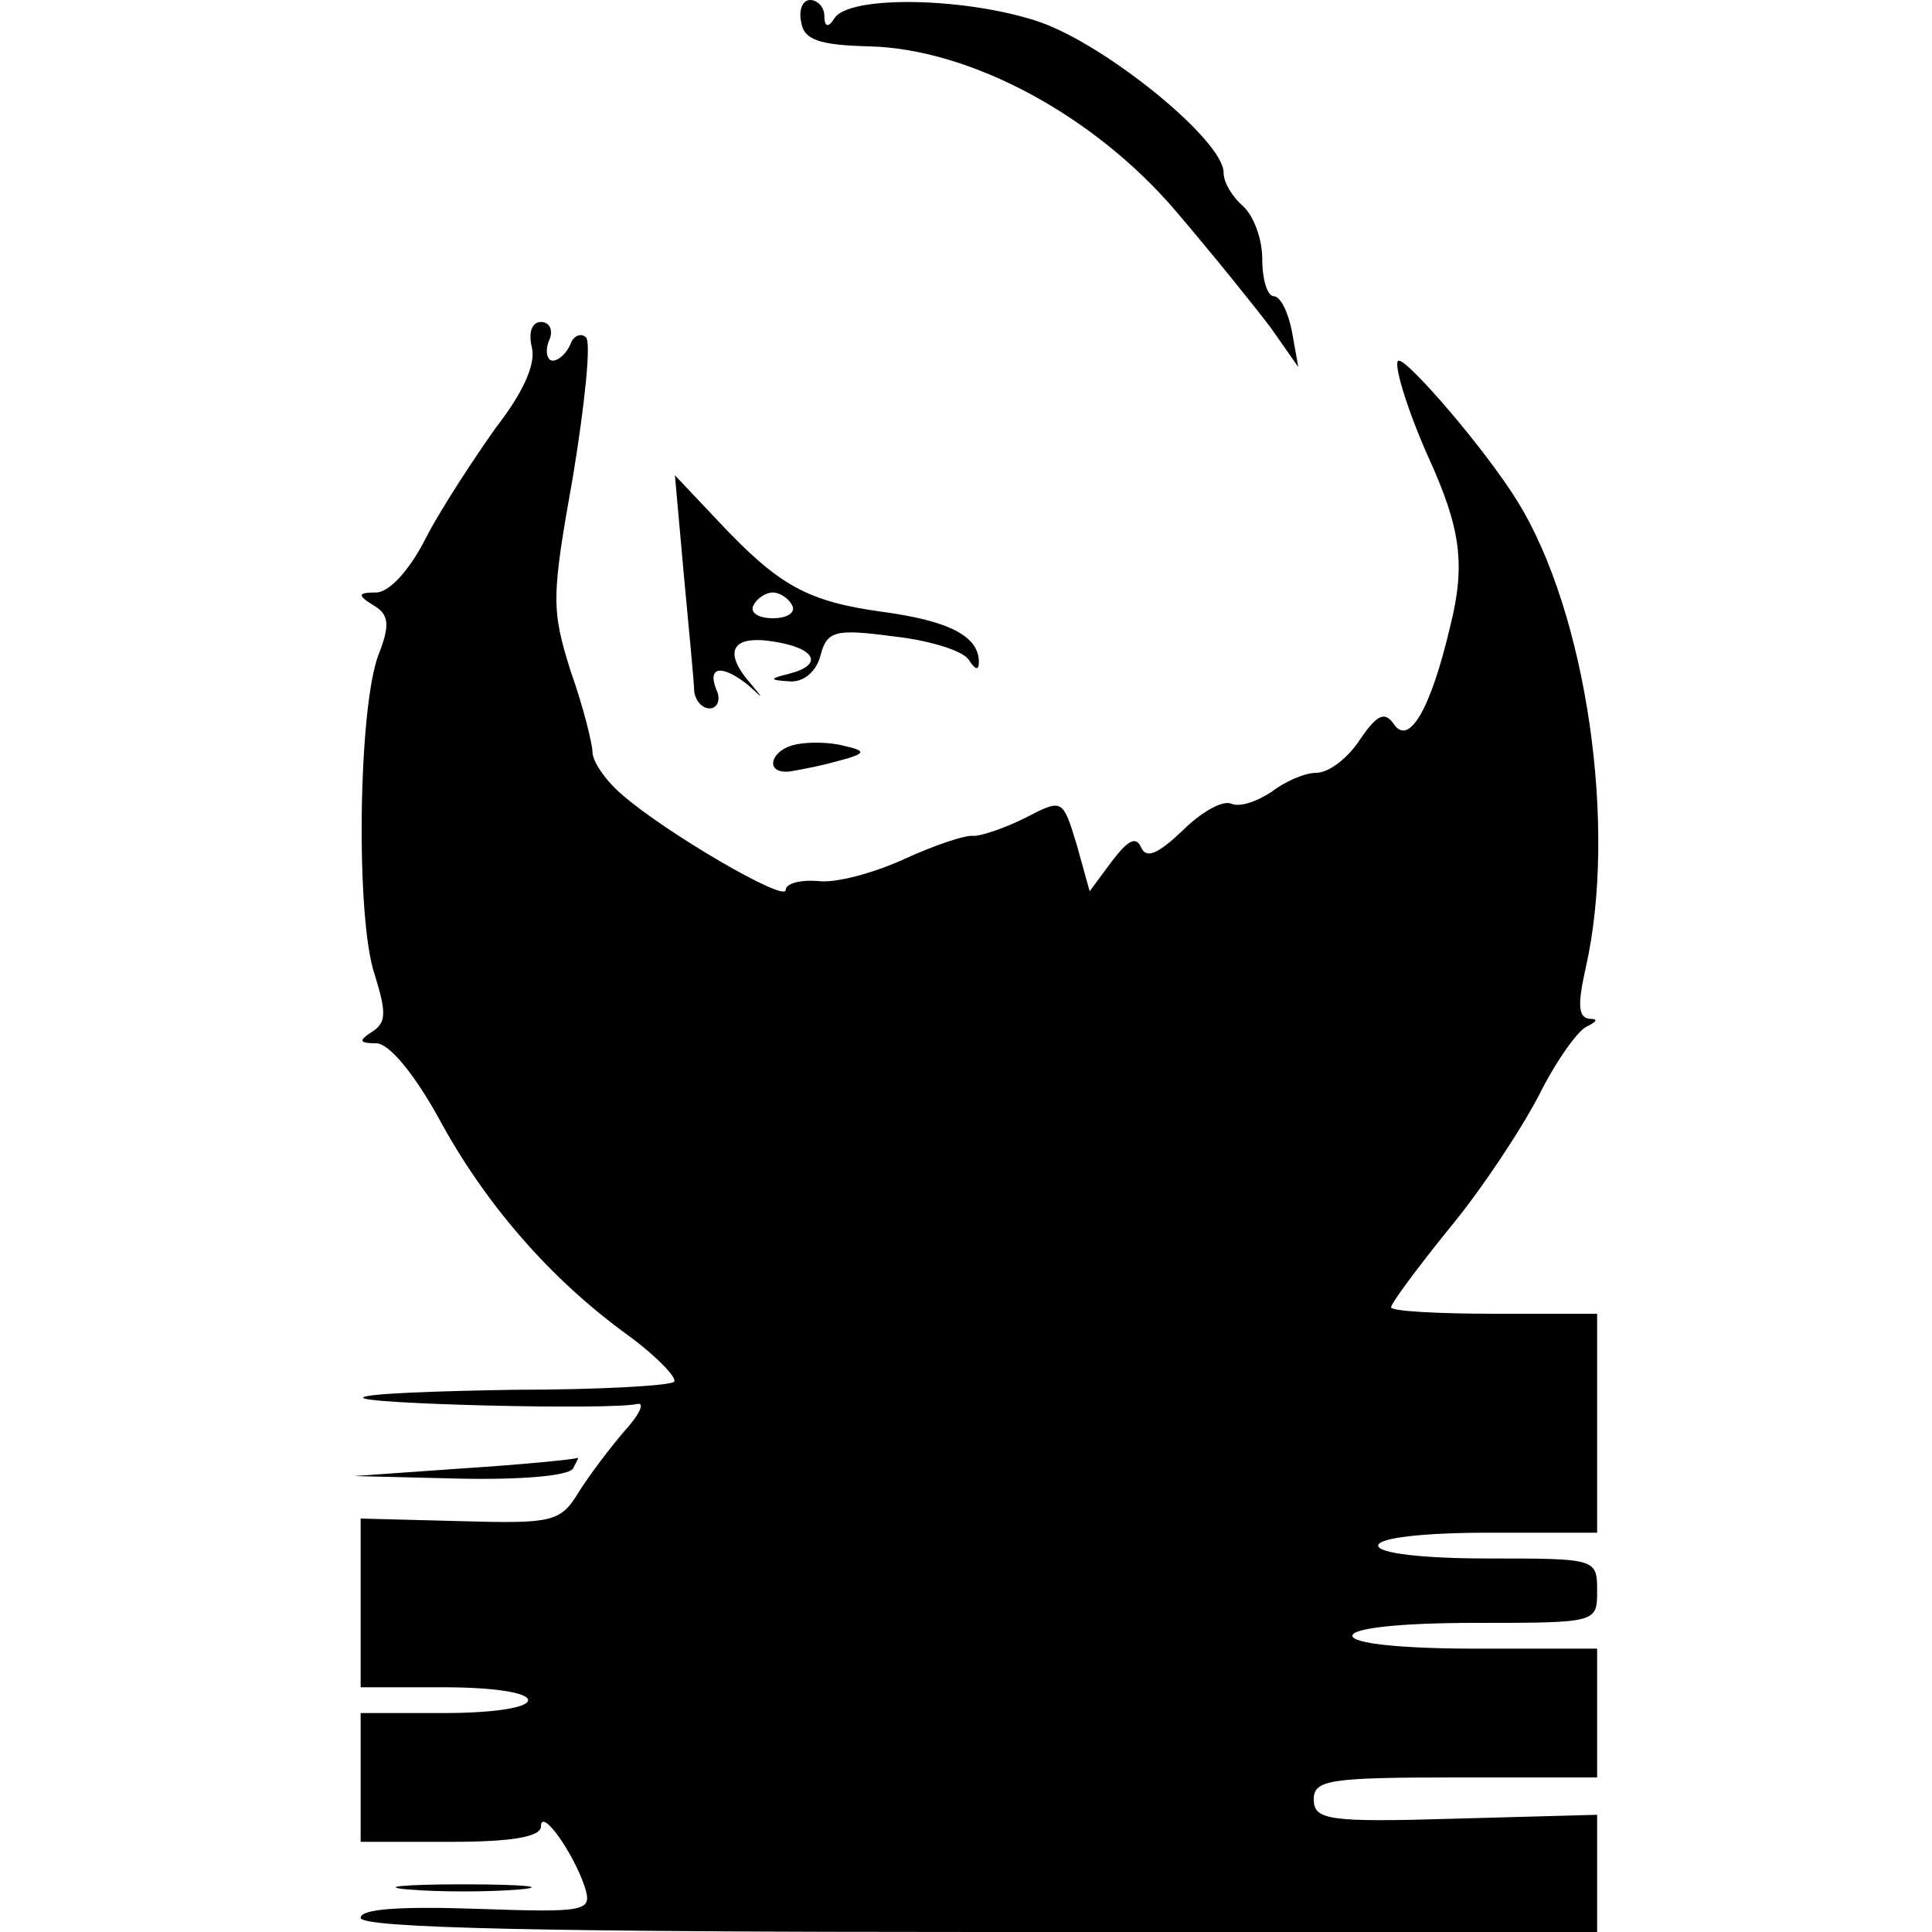 <?xml version="1.0" standalone="no"?>
<!DOCTYPE svg PUBLIC "-//W3C//DTD SVG 20010904//EN"
 "http://www.w3.org/TR/2001/REC-SVG-20010904/DTD/svg10.dtd">
<svg version="1.0" xmlns="http://www.w3.org/2000/svg"
 width="150pt" height="150pt" viewBox="0 0 150 150"
 preserveAspectRatio="xMidYMid meet">

<g transform="translate(0,150) scale(0.1,-0.1)"
fill="#000000" stroke="none">
<path d="M622 1483 c2 -14 14 -18 53 -19 79 -2 175 -54 238 -128 29 -34 62
-75 74 -91 l21 -30 -5 28 c-3 15 -9 27 -14 27 -5 0 -9 13 -9 29 0 16 -7 34
-15 41 -8 7 -15 18 -15 26 0 25 -91 99 -143 117 -56 19 -147 21 -159 3 -5 -8
-8 -7 -8 2 0 6 -5 12 -11 12 -6 0 -9 -8 -7 -17z"/>
<path d="M413 1230 c3 -13 -7 -35 -28 -62 -17 -24 -42 -62 -54 -85 -13 -26
-29 -43 -39 -43 -14 0 -15 -2 -2 -10 12 -7 13 -15 4 -38 -16 -41 -18 -206 -3
-249 9 -29 9 -37 -2 -44 -11 -7 -10 -9 3 -9 10 0 29 -23 48 -57 36 -67 87
-126 148 -170 23 -17 39 -34 35 -36 -5 -3 -60 -6 -122 -6 -63 -1 -117 -3 -119
-6 -5 -5 192 -10 213 -5 6 1 1 -9 -11 -22 -11 -13 -27 -34 -35 -47 -14 -23
-21 -24 -92 -22 l-77 2 0 -65 0 -66 65 0 c37 0 65 -4 65 -10 0 -6 -28 -10 -65
-10 l-65 0 0 -50 0 -50 70 0 c48 0 70 4 70 12 0 15 25 -20 34 -47 6 -19 2 -20
-84 -17 -59 2 -90 0 -90 -7 0 -8 145 -11 480 -11 l480 0 0 46 0 45 -110 -3
c-99 -3 -110 -1 -110 15 0 15 12 17 110 17 l110 0 0 50 0 50 -95 0 c-57 0 -95
4 -95 10 0 6 38 10 95 10 95 0 95 0 95 25 0 25 -1 25 -85 25 -50 0 -85 4 -85
10 0 6 35 10 85 10 l85 0 0 85 0 85 -80 0 c-44 0 -80 2 -80 5 0 3 20 30 45 61
25 30 56 77 70 104 13 26 30 50 37 53 8 4 9 6 2 6 -9 1 -9 12 -3 39 25 109 1
276 -53 363 -24 39 -84 109 -92 109 -5 0 6 -37 23 -75 25 -55 29 -83 17 -131
-15 -64 -32 -94 -44 -76 -7 10 -13 7 -26 -12 -9 -14 -24 -26 -34 -26 -9 0 -25
-7 -35 -15 -11 -7 -24 -12 -31 -9 -7 3 -24 -7 -38 -21 -19 -18 -28 -22 -32
-13 -4 9 -10 6 -23 -11 l-17 -23 -10 36 c-11 36 -11 36 -40 21 -16 -8 -34 -14
-40 -14 -6 1 -30 -7 -54 -18 -24 -11 -54 -19 -67 -17 -14 1 -25 -2 -25 -7 0
-10 -94 45 -127 74 -13 11 -23 26 -23 33 0 6 -7 35 -17 63 -15 48 -15 57 2
152 9 55 14 103 10 107 -4 4 -10 1 -12 -5 -3 -7 -9 -13 -14 -13 -4 0 -6 7 -3
15 4 8 1 15 -6 15 -7 0 -10 -8 -7 -20z"/>
<path d="M531 1053 c4 -43 8 -84 8 -90 1 -7 6 -13 12 -13 6 0 9 7 5 15 -7 18
5 19 25 3 12 -11 12 -11 2 1 -22 25 -15 38 17 33 33 -5 40 -18 13 -25 -16 -4
-16 -5 0 -6 11 -1 21 8 24 20 5 19 11 21 56 15 28 -3 54 -11 59 -18 5 -8 8 -9
8 -2 0 20 -23 32 -75 39 -58 8 -80 20 -127 70 l-34 36 7 -78z m84 -23 c3 -5
-3 -10 -15 -10 -12 0 -18 5 -15 10 3 6 10 10 15 10 5 0 12 -4 15 -10z"/>
<path d="M618 922 c-20 -4 -25 -23 -5 -21 6 1 23 4 37 8 23 6 23 8 5 12 -11 3
-28 3 -37 1z"/>
<path d="M360 360 l-85 -6 82 -2 c46 -1 85 2 88 8 3 6 5 9 3 8 -2 -1 -41 -5
-88 -8z"/>
<path d="M317 33 c24 -2 62 -2 86 0 23 2 4 4 -43 4 -47 0 -66 -2 -43 -4z"/>
</g>
</svg>
